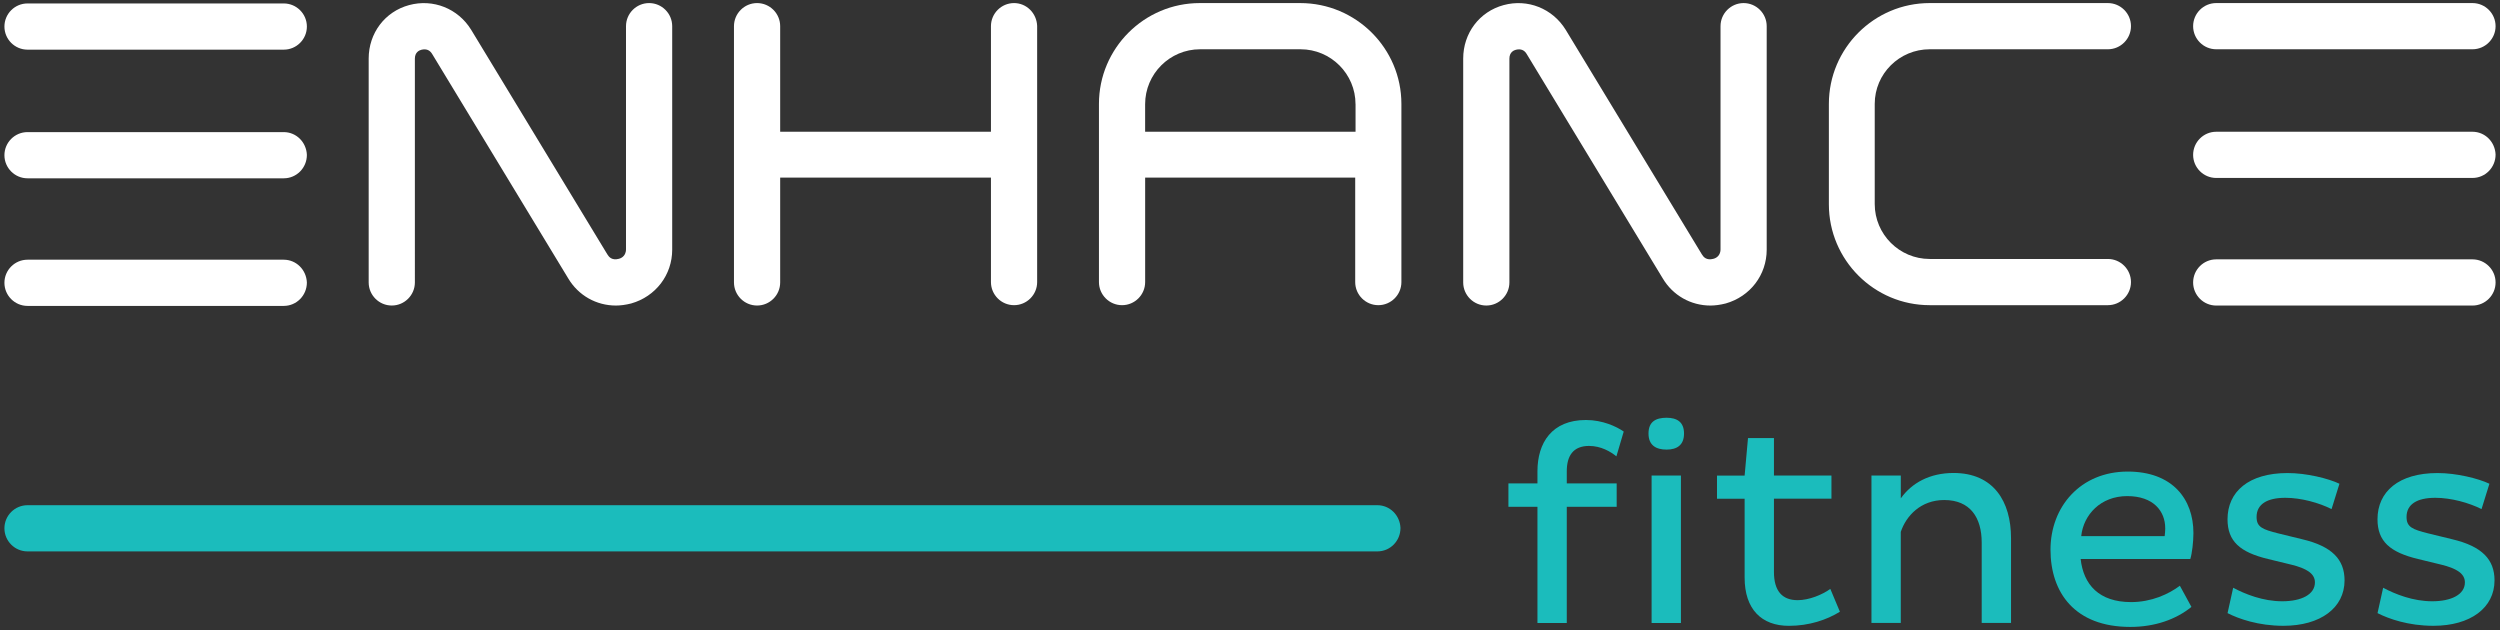 <?xml version="1.0" encoding="UTF-8"?><svg id="Layer_1" xmlns="http://www.w3.org/2000/svg" viewBox="0 0 1000 252"><rect x="0" y="0" width="1000" height="252" fill="#333333" stroke="none"/><defs><style>.cls-1{fill:#1bbcbc;}.cls-1,.cls-2{stroke-width:0px;}.cls-2{fill:#fff;}</style></defs><path class="cls-2" d="m405.62,1.23c-5.09,0-9.24,4.15-9.24,9.24v42.23h-84.31V10.47c0-5.09-4.15-9.24-9.24-9.24s-9.24,4.15-9.24,9.24v102.5c0,5.09,4.15,9.24,9.24,9.24s9.24-4.15,9.24-9.24v-41.94h84.31v41.8c0,5.09,4.15,9.24,9.24,9.24s9.24-4.15,9.24-9.24V10.35c-.21-5.11-4.27-9.12-9.24-9.12Z"/><path class="cls-2" d="m771.87,19.71h71.28c5.09,0,9.24-4.15,9.24-9.24s-4.15-9.24-9.24-9.24h-71.28c-22.23,0-40.32,18.09-40.32,40.32v40.2c0,22.23,18.09,40.32,40.32,40.32h71.28c5.09,0,9.24-4.15,9.24-9.24s-4.15-9.24-9.24-9.24h-71.28c-12.12,0-21.98-9.86-21.98-21.98v-40.06c0-12.04,9.86-21.84,21.98-21.84Z"/><path class="cls-2" d="m886.49,19.71h102.5c5.09,0,9.24-4.15,9.24-9.24s-4.15-9.24-9.24-9.24h-102.5c-5.09,0-9.24,4.15-9.24,9.24s4.15,9.24,9.24,9.24Z"/><path class="cls-2" d="m886.49,71.18h102.5c5.09,0,9.24-4.15,9.24-9.36-.2-5.11-4.26-9.12-9.24-9.12h-102.5c-5.09,0-9.24,4.15-9.24,9.24s4.15,9.24,9.24,9.24Z"/><path class="cls-2" d="m988.99,103.74h-102.5c-5.09,0-9.24,4.15-9.24,9.24s4.15,9.24,9.24,9.24h102.5c5.09,0,9.24-4.15,9.24-9.24s-4.15-9.24-9.24-9.24Z"/><path class="cls-2" d="m697.45,1.23c-5.09,0-9.24,4.15-9.24,9.24v89.24c0,3.09-2.52,3.74-2.88,3.82-2.74.7-3.92-.69-4.59-1.8l-54.47-89.83c-5.24-8.5-15.22-12.48-24.83-9.86-9.67,2.62-16.16,11.22-16.16,21.4v89.53c0,5.09,4.15,9.24,9.24,9.24s9.24-4.15,9.24-9.24V23.45c0-2.61,1.82-3.34,2.6-3.54,1.9-.48,3.34.08,4.29,1.65l54.45,89.8c4.05,6.8,11.19,10.86,19.09,10.86,1.83,0,3.9-.28,6.08-.83,9.82-2.78,16.41-11.43,16.41-21.53V10.47c0-5.09-4.15-9.24-9.24-9.24Z"/><path class="cls-2" d="m520.1,1.23h-40.2c-22.23,0-40.32,18.09-40.32,40.32v71.28c0,5.09,4.15,9.24,9.24,9.24s9.24-4.15,9.24-9.24v-41.8h84.02v41.8c0,5.09,4.15,9.24,9.24,9.24s9.24-4.15,9.24-9.24V41.55c0-22.23-18.15-40.32-40.46-40.32Zm22.12,40.46v11h-84.17v-11c0-12.12,9.86-21.98,21.98-21.98h40.2c12.12,0,21.98,9.86,21.98,21.98Z"/><path class="cls-2" d="m259.64,1.23c-5.09,0-9.24,4.15-9.24,9.24v89.24c0,3.09-2.52,3.74-2.89,3.82-2.72.7-3.92-.69-4.58-1.8L188.46,11.91c-5.23-8.51-15.21-12.48-24.83-9.87-9.67,2.62-16.16,11.22-16.16,21.4v89.53c0,5.09,4.15,9.24,9.24,9.24s9.24-4.15,9.24-9.24V23.45c0-2.61,1.82-3.34,2.6-3.54,1.89-.48,3.34.08,4.29,1.65l54.45,89.8c4.05,6.8,11.18,10.86,19.09,10.86,1.83,0,3.9-.28,6.08-.83,9.82-2.78,16.42-11.43,16.42-21.53V10.47c0-5.09-4.15-9.24-9.24-9.24Z"/><path class="cls-2" d="m113.51,52.84H11.01c-5.09,0-9.24,4.15-9.24,9.24s4.15,9.24,9.24,9.24h102.5c5.09,0,9.24-4.15,9.24-9.36-.2-5.11-4.26-9.12-9.24-9.12Z"/><path class="cls-2" d="m113.51,103.88H11.01c-5.09,0-9.24,4.15-9.24,9.24s4.15,9.24,9.24,9.24h102.5c5.09,0,9.24-4.15,9.24-9.36-.21-5.11-4.27-9.12-9.24-9.12Z"/><path class="cls-2" d="m113.51,1.38H11.01C5.91,1.38,1.77,5.52,1.77,10.62s4.15,9.24,9.24,9.24h102.5c5.09,0,9.24-4.15,9.24-9.24s-4.15-9.24-9.24-9.24Z"/><path class="cls-1" d="m550.94,202.08H11.01c-5.09,0-9.24,4.15-9.24,9.24s4.15,9.24,9.24,9.24h539.94c5.09,0,9.24-4.15,9.24-9.36-.2-5.11-4.26-9.12-9.24-9.12Z"/><path class="cls-1" d="m626.71,202.73v46.46h-11.73v-46.46h-11.61v-9.36h11.61v-4.85c0-11.39,5.75-20.52,19.4-20.52,6.65,0,12.18,2.59,15.11,4.62l-2.93,9.92c-2.37-1.92-6.2-4.17-10.94-4.17-6.43,0-8.91,4.06-8.91,10.15v4.85h19.96v9.36h-19.96Z"/><path class="cls-1" d="m666.62,167.1c4.17,0,6.99,1.69,6.99,6.31s-2.82,6.43-6.99,6.43-7.22-1.69-7.22-6.43,2.93-6.31,7.22-6.31Zm-5.98,23.12h11.73v58.97h-11.73v-58.97Z"/><path class="cls-1" d="m709.58,175.22v15h23v9.25h-23v29.32c0,7.67,3.38,11.28,9.47,11.28,4.51,0,9.81-2.14,13.08-4.51l3.83,9.13c-5.3,3.27-12.29,5.64-20.41,5.64-10.94,0-17.7-6.65-17.7-19.28v-31.57h-11.05v-9.25h11.05l1.35-15h10.38Z"/><path class="cls-1" d="m760.32,190.21v9.13c4.4-6.2,11.62-10.15,21.09-10.15,16.01,0,23,11.39,23,26.05v33.94h-11.73v-32.14c0-10.04-4.62-17.03-15-17.03-9.36,0-15.22,6.31-17.37,12.74v36.42h-11.73v-58.97h11.73Z"/><path class="cls-1" d="m876.58,242.76c-6.09,4.96-14.55,8.01-24.47,8.01-22.21,0-31.91-13.76-31.91-30.9s11.95-31.24,30.9-31.24c17.93,0,26.27,11.05,26.27,24.58,0,3.5-.56,8.23-1.24,10.38h-43.87c1.13,10.26,7.33,17.25,20.18,17.25,8.12,0,15-3.16,19.51-6.54l4.62,8.46Zm-10.49-31.46c0-6.77-4.62-12.86-15.22-12.86s-17.48,7.44-18.38,16.01h33.38c.11-.9.23-2.14.23-3.16Z"/><path class="cls-1" d="m932.62,203.63c-4.96-2.48-12.07-4.51-18.49-4.51-7.33,0-11.5,2.59-11.5,7.67,0,4.06,2.37,4.96,8.57,6.54l9.7,2.37c11.95,2.82,16.92,8.12,16.92,16.46,0,10.94-9.58,18.16-24.47,18.16-10.04,0-17.93-2.82-22.33-5.07l2.25-10.15c4.85,2.59,11.95,5.41,19.62,5.41s13.08-2.71,13.08-7.55c0-3.61-3.5-5.64-9.47-7.1l-9.25-2.25c-11.28-2.71-16.24-7.1-16.24-15.9,0-11.05,8.46-18.49,24.02-18.49,7.55,0,16.24,2.14,20.75,4.28l-3.16,10.15Z"/><path class="cls-1" d="m992.61,203.63c-4.96-2.48-12.07-4.51-18.49-4.51-7.33,0-11.5,2.59-11.5,7.67,0,4.06,2.37,4.96,8.57,6.54l9.7,2.37c11.95,2.82,16.92,8.12,16.92,16.46,0,10.94-9.58,18.16-24.47,18.16-10.04,0-17.93-2.82-22.33-5.07l2.25-10.15c4.85,2.59,11.95,5.41,19.62,5.41s13.08-2.71,13.08-7.55c0-3.61-3.5-5.64-9.47-7.1l-9.25-2.25c-11.28-2.71-16.24-7.1-16.24-15.9,0-11.05,8.46-18.49,24.02-18.49,7.55,0,16.24,2.14,20.75,4.28l-3.16,10.15Z"/></svg>